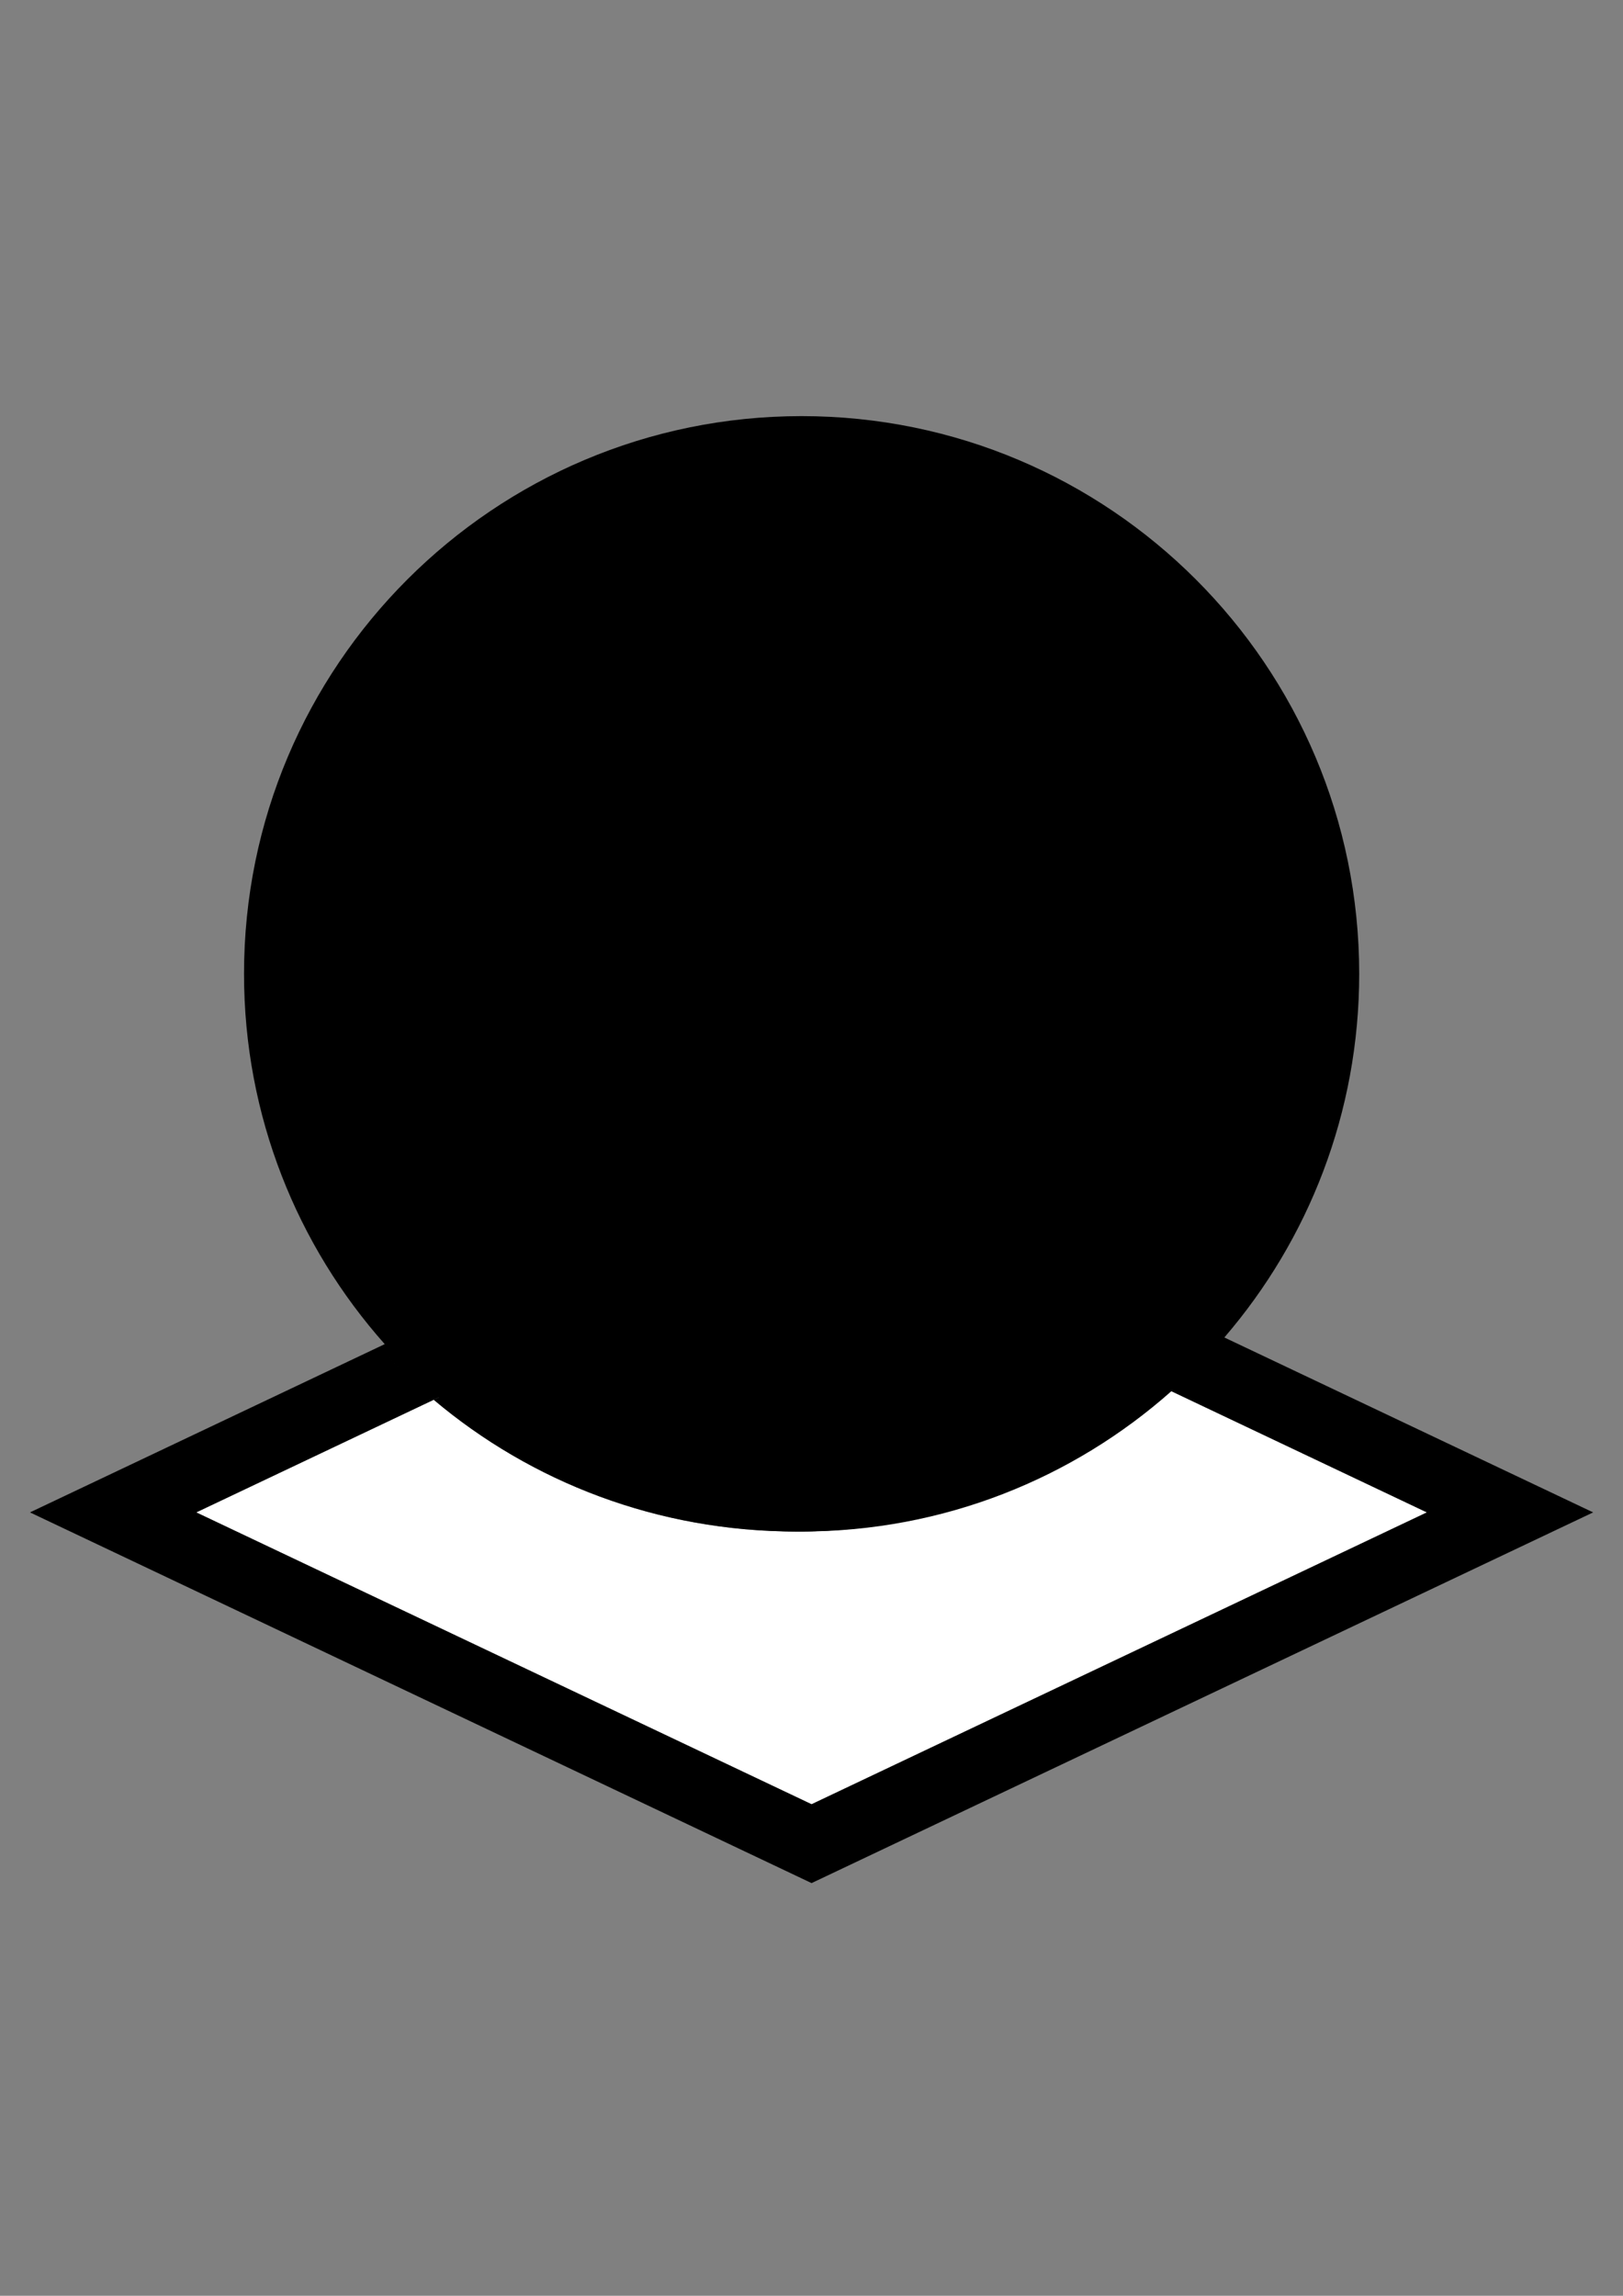 <svg
     xmlns:dc="http://purl.org/dc/elements/1.1/"
     xmlns:cc="http://creativecommons.org/ns#"
     xmlns:rdf="http://www.w3.org/1999/02/22-rdf-syntax-ns#"
     xmlns:svg="http://www.w3.org/2000/svg"
     xmlns="http://www.w3.org/2000/svg"
     xmlns:sodipodi="http://sodipodi.sourceforge.net/DTD/sodipodi-0.dtd"
     xmlns:inkscape="http://www.inkscape.org/namespaces/inkscape"
     version="1.1"
     id="Calque_1"
     x="0px"
     y="0px"
     width="595.279px"
     height="841.891px"
     viewBox="0 0 595.279 841.891"
     enable-background="new 0 0 595.279 841.891"
     xml:space="preserve"
     sodipodi:docname="PROJ_logo_2.svg"
     inkscape:version="0.92.2 5c3e80d, 2017-08-06"><rect x="0" y="0" width="595.279" height="841.891" fill="#808080" stroke="none"/><title
         id="title61">Sphere On A Plane 2</title><defs
         id="defs55" /><sodipodi:namedview
         pagecolor="#ffffff"
         bordercolor="#666666"
         borderopacity="1"
         objecttolerance="10"
         gridtolerance="10"
         guidetolerance="10"
         inkscape:pageopacity="0"
         inkscape:pageshadow="2"
         inkscape:window-width="640"
         inkscape:window-height="480"
         id="namedview53"
         showgrid="false"
         inkscape:zoom="0.28032133"
         inkscape:cx="297.6395"
         inkscape:cy="420.9455"
         inkscape:window-x="350"
         inkscape:window-y="0"
         inkscape:window-maximized="0"
         inkscape:current-layer="Calque_1" /><g
         id="g48"><path
             fill="none"
             d="M371.171,357.732c0-11.398,0-20.898-0.633-31.662c-21.522,1.898-43.687,3.168-67.116,3.793v0.001v89.29   c22.155-0.638,43.045-2.535,63.951-5.705C370.538,396.36,371.171,376.722,371.171,357.732z"
             id="path2" /><path
             fill="none"
             d="M319.876,198.803c-5.685-3.793-12.023-8.864-16.454-8.864v117.767c22.16-0.625,43.05-1.897,64.568-3.793   C359.764,258.318,341.425,218.429,319.876,198.803z"
             id="path4" /><path
             fill="none"
             d="M211.621,357.729c0,18.369,1.25,37.99,3.797,55.08c21.524,3.812,42.408,5.709,63.933,6.347v-89.291   c-22.794-0.625-45.566-1.895-67.116-4.43C212.234,336.829,211.621,346.329,211.621,357.729z"
             id="path6" /><path
             fill="none"
             d="M442.722,285.545c-17.729-39.252-51.301-70.914-90.554-84.844c19.002,24.693,31.025,59.522,37.369,100.677   C423.721,295.046,437.654,289.354,442.722,285.545z"
             id="path8" /><path
             fill="none"
             d="M279.35,307.703V189.939h-1.249c-28.502,11.398-52.545,55.718-62.684,113.97   C236.306,305.804,257.825,307.078,279.35,307.703z"
             id="path10" /><path
             fill="none"
             d="M393.969,357.732c0,17.091-1.273,35.455-3.159,51.287c65.842-10.762,68.365-25.954,68.365-53.186   c0-15.829-2.521-32.937-7.596-48.129c-12.02,5.067-33.566,12.669-58.886,15.192C393.969,334.934,393.969,345.059,393.969,357.732z"
             id="path12" /><path
             fill="none"
             d="M231.239,201.339c-21.523,10.125-40.524,18.989-57.615,37.354l0,0c-14.575,13.298-25.32,29.764-32.911,46.217   c5.68,5.067,15.18,5.704,52.55,15.829C200.214,260.212,212.262,226.668,231.239,201.339z"
             id="path14" /><path
             fill="none"
             d="M359.231,447.861c1.146-3.723,2.17-7.211,3.077-10.354c-7.035,0.682-14.077,1.278-21.124,1.799"
             id="path16" /><path
             fill="none"
             d="M188.828,357.729c0-12.668,0.638-22.794,1.882-34.834c-29.113-5.687-46.205-10.121-59.498-15.812   c-4.435,15.191-6.979,32.281-6.979,48.752c0,8.227,0,16.453,1.274,23.423c8.224,9.497,29.11,22.157,67.112,29.124   C190.073,392.548,188.828,374.819,188.828,357.729z"
             id="path18" /><path
             fill="#FFFFFF"
             d="M159.076,513.31l-87.085,41.299L297.666,661.63l225.677-107.021l-94.388-44.76   c-36.127,32.272-83.949,51.77-136.92,51.77C241.259,561.617,194.894,543.511,159.076,513.31z"
             id="path20" /><g
             id="g46"><path
                 d="M355.146,460.385l20.912,9.918c1.469-4.043,2.843-8.209,4.144-12.496l-20.97-9.943    C358.012,451.82,356.653,456.044,355.146,460.385z"
                 id="path22" /><g
                 id="g44"><path
                     fill="none"
                     d="M215.418,303.909c20.889,1.896,42.409,3.168,63.933,3.793V189.939h-1.249     C249.599,201.338,225.556,245.657,215.418,303.909z"
                     id="path24" /><path
                     fill="none"
                     d="M173.623,238.691c-14.575,13.299-25.32,29.764-32.912,46.217c5.68,5.067,15.18,5.704,52.55,15.829     c6.953-40.525,19.001-74.069,37.978-99.399C209.715,211.464,190.714,220.327,173.623,238.691z"
                     id="path26" /><path
                     fill="none"
                     d="M211.621,357.727c0,18.37,1.25,37.99,3.797,55.08c21.525,3.812,42.409,5.709,63.932,6.347v-89.291     c-22.794-0.625-45.566-1.895-67.116-4.43C212.233,336.828,211.621,346.328,211.621,357.727z"
                     id="path28" /><path
                     fill="none"
                     d="M190.71,322.894c-29.113-5.688-46.205-10.121-59.498-15.812c-4.435,15.191-6.979,32.282-6.979,48.752     c0,8.228,0,16.454,1.274,23.424c8.224,9.497,29.11,22.157,67.113,29.123c-2.549-15.834-3.793-33.562-3.793-50.652     C188.828,345.06,189.465,334.934,190.71,322.894z"
                     id="path30" /><path
                     fill="none"
                     d="M303.422,329.865v89.29c22.155-0.638,43.045-2.535,63.951-5.705c3.165-17.089,3.798-36.728,3.798-55.717     c0-11.399,0-20.9-0.633-31.662C349.015,327.969,326.853,329.239,303.422,329.865z"
                     id="path32" /><path
                     fill="none"
                     d="M451.582,307.706c-12.02,5.067-33.568,12.669-58.886,15.192c1.273,12.036,1.273,22.161,1.273,34.834     c0,17.092-1.273,35.454-3.159,51.287c65.842-10.762,68.365-25.954,68.365-53.185     C459.176,340.006,456.655,322.898,451.582,307.706z"
                     id="path34" /><path
                     fill="none"
                     d="M352.169,200.701c19.002,24.693,31.025,59.523,37.369,100.677c34.184-6.332,48.117-12.023,53.185-15.833     C424.993,246.293,391.422,214.632,352.169,200.701z"
                     id="path36" /><path
                     fill="none"
                     d="M319.876,198.803c-5.683-3.793-12.023-8.864-16.454-8.864v117.767c22.16-0.625,43.048-1.897,64.568-3.793     C359.764,258.318,341.425,218.429,319.876,198.803z"
                     id="path38" /><g
                     id="g42"><path
                         d="M355.328,510.332c6.264-8.604,11.438-17.858,15.856-27.879c1.733-3.93,3.354-7.975,4.874-12.149l-20.912-9.918      c-1.397,4.026-2.922,8.159-4.581,12.29c-10.13,25.211-25.287,50.312-47.144,50.312V450.32l-5.756-2.729l-18.291,8.674v66.723      c-17.114,0-31.662-18.362-41.163-41.149c-0.905-1.582-1.779-3.187-2.631-4.806l-21.527,10.209      c3.91,8.343,8.339,16.064,13.388,23.091c-10.102-4.242-20.032-9.332-29.374-15.511l-38.992,18.49      c35.817,30.199,82.183,48.307,132.959,48.307c52.971,0,100.793-19.493,136.92-51.77l-38.877-18.436      C379.156,499.164,367.244,505.332,355.328,510.332z"
                         id="path40" /></g></g></g></g><path
         d="M449.064,490.462c30.824-35.807,49.463-82.403,49.463-133.355c0-112.949-91.563-204.512-204.513-204.512  c-112.949,0-204.512,91.563-204.512,204.512c0,52.123,19.51,99.681,51.611,135.799l-2.113,1.002c3.081,3.414,6.277,6.72,9.58,9.918  c-3.303-3.196-6.5-6.502-9.58-9.918L11,554.607l286.666,135.943l286.666-135.941L449.064,490.462z M71.991,554.607l87.085-41.297  l1.889-0.896c35.766,30.668,82.241,49.204,133.049,49.204c52.035,0,99.521-19.444,135.616-51.449l93.712,44.439L297.666,661.63  L71.991,554.607z"
         id="path50" /></svg>
